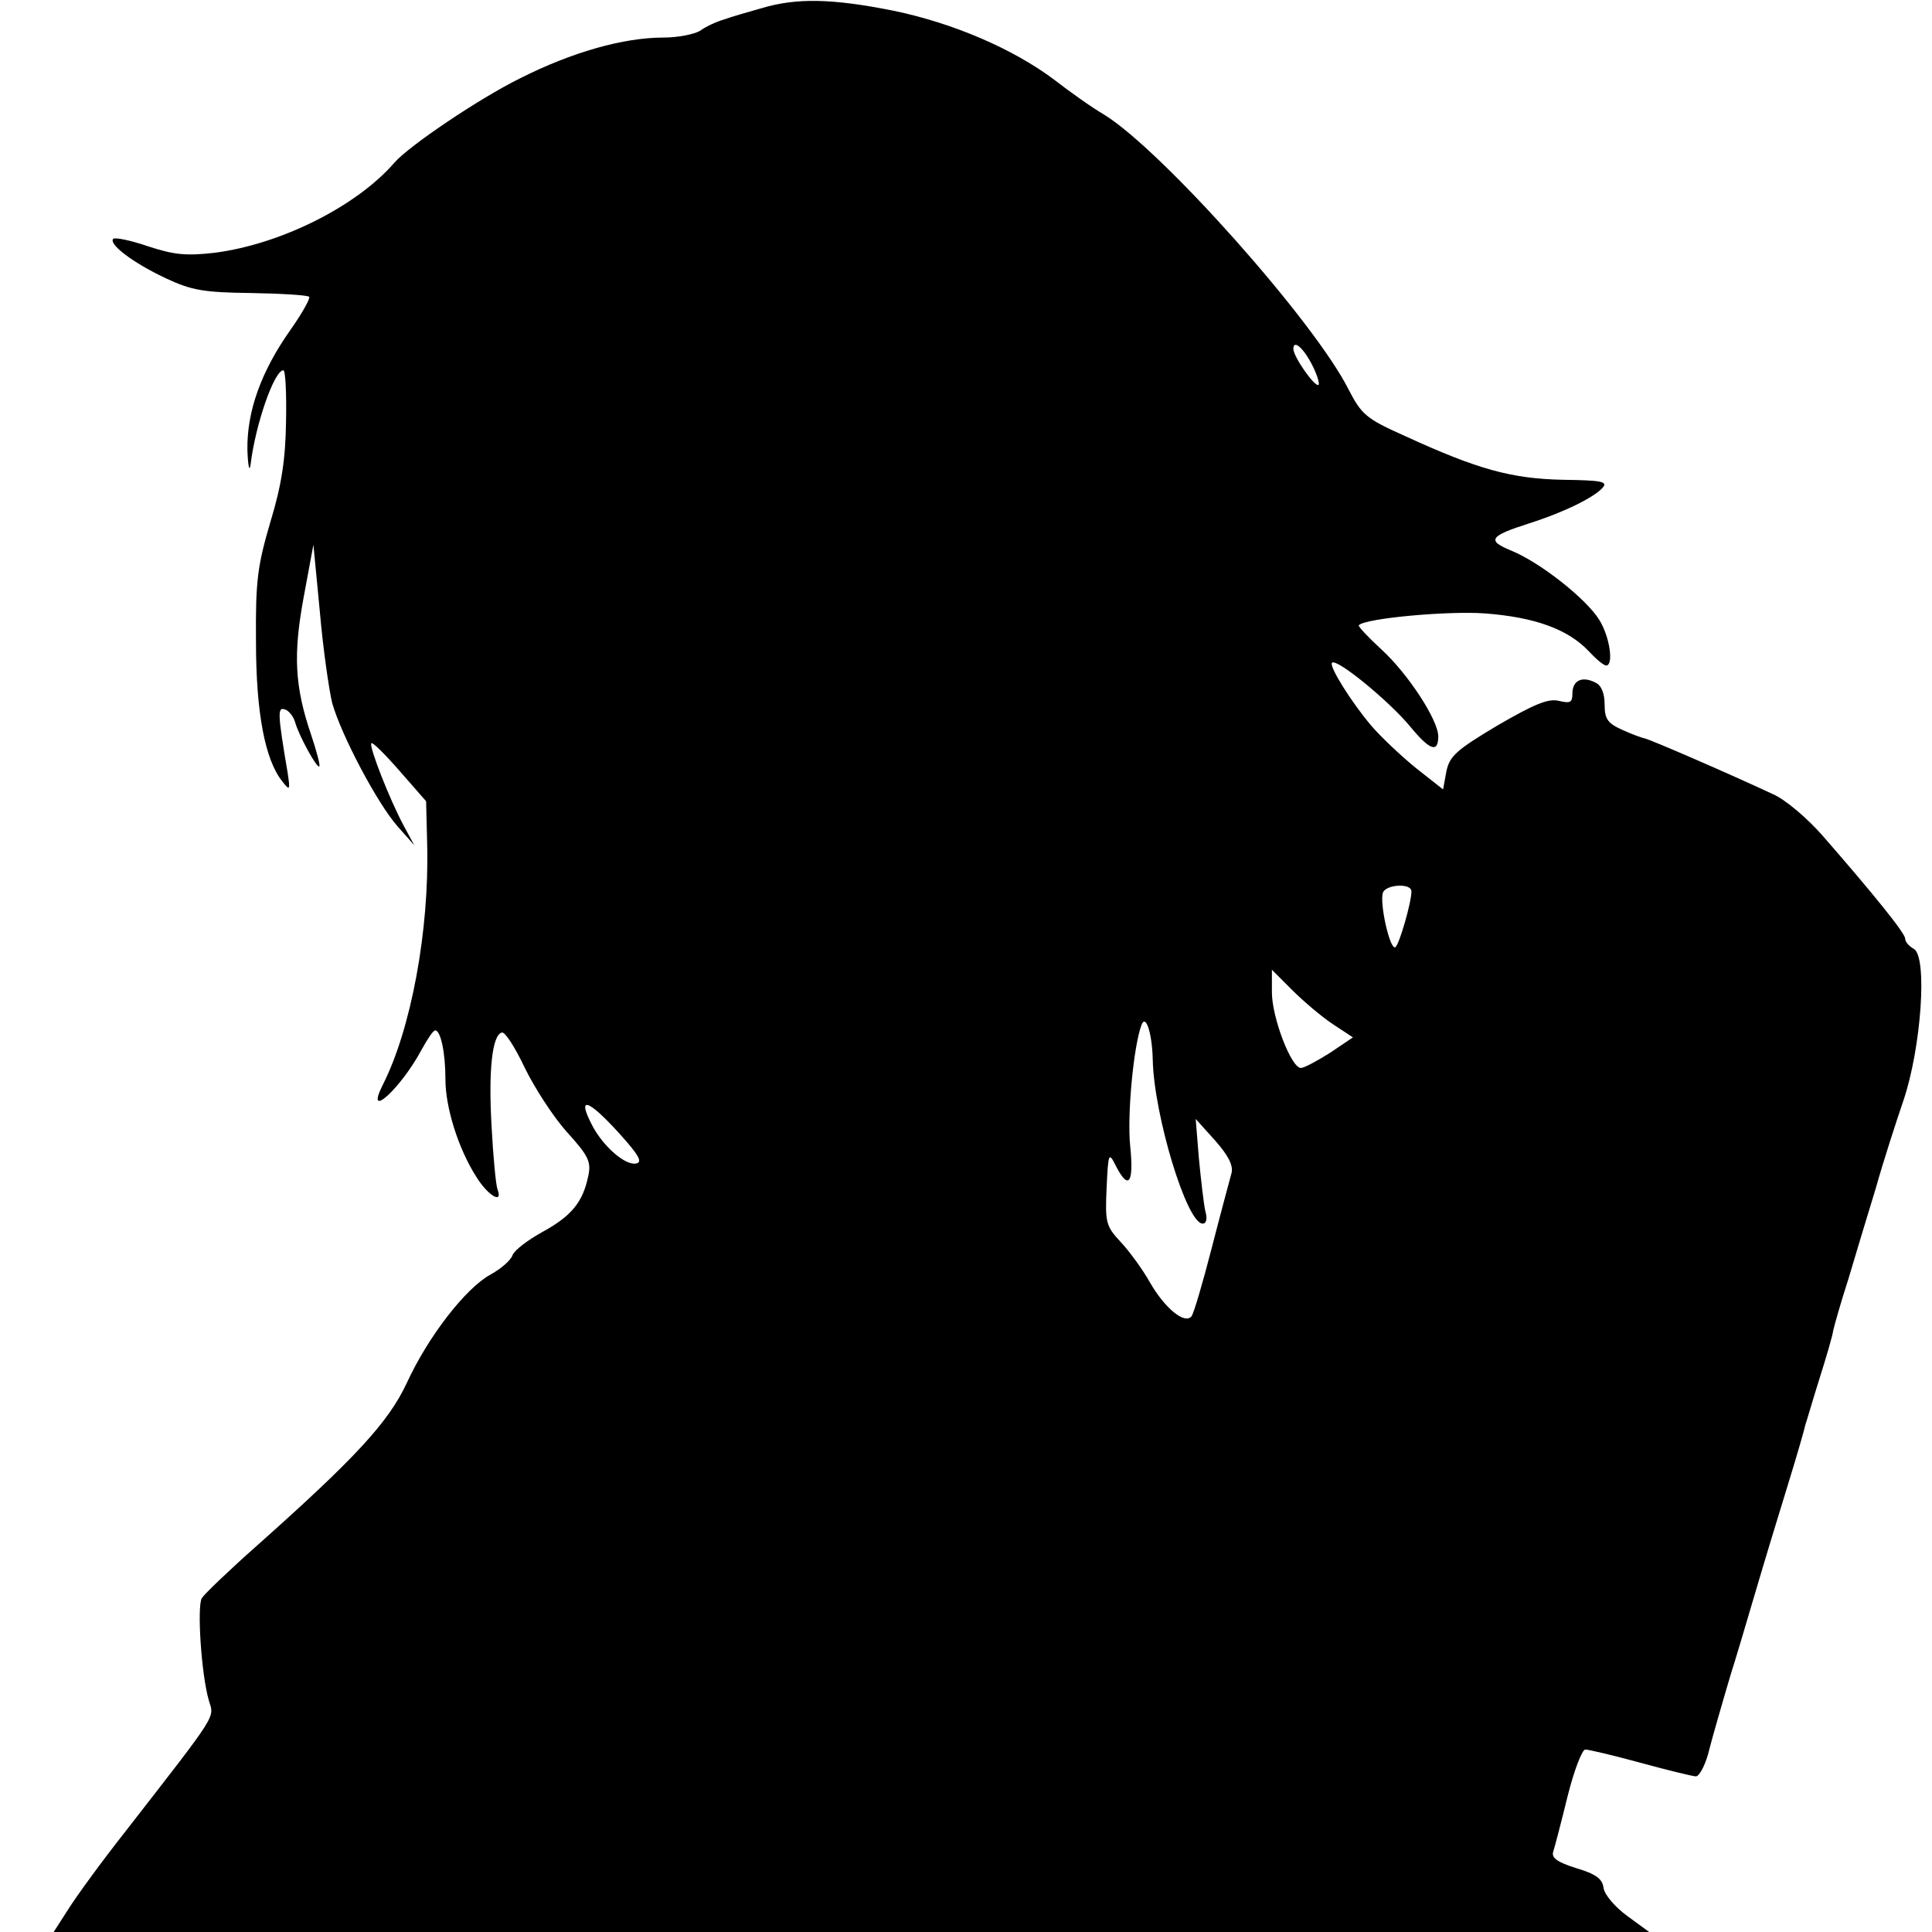 <?xml version="1.0" standalone="no"?>
<!DOCTYPE svg PUBLIC "-//W3C//DTD SVG 20010904//EN"
 "http://www.w3.org/TR/2001/REC-SVG-20010904/DTD/svg10.dtd">
<svg version="1.0" xmlns="http://www.w3.org/2000/svg"
 width="360pt" height="360pt" viewBox="0 0 360 360"
 preserveAspectRatio="xMidYMid meet">
<g transform="translate(0,360) scale(0.1,-0.1)"
fill="#000000" stroke="none">
<path d="M1420 3585 c-25 -7 -56 -16 -70 -21 -14 -4 -34 -13 -45 -21 -11 -7
-42 -13 -69 -13 -74 0 -170 -27 -267 -76 -77 -38 -207 -126 -234 -157 -70 -81
-211 -152 -335 -168 -53 -6 -75 -4 -124 12 -32 11 -61 17 -65 14 -9 -10 37
-45 99 -74 47 -22 70 -26 158 -27 57 -1 105 -4 108 -7 3 -2 -13 -31 -35 -62
-55 -78 -81 -152 -80 -223 1 -31 4 -43 6 -27 9 74 44 175 61 175 4 0 6 -43 5
-95 -1 -70 -8 -118 -29 -187 -24 -82 -28 -109 -27 -223 0 -134 17 -221 49
-261 14 -18 15 -17 10 16 -19 112 -19 123 -5 118 7 -2 16 -13 19 -24 7 -25 41
-87 45 -82 2 2 -5 28 -15 58 -31 91 -34 150 -14 258 l18 97 12 -125 c6 -69 17
-145 23 -170 17 -60 84 -187 122 -230 l31 -35 -19 35 c-27 50 -66 150 -61 155
2 3 26 -21 53 -52 l49 -56 2 -81 c4 -160 -30 -344 -83 -448 -34 -68 34 -6 72
65 11 20 22 37 26 37 10 0 19 -41 19 -91 0 -53 24 -129 57 -181 22 -36 51 -53
40 -24 -3 8 -8 60 -11 117 -6 104 1 170 19 175 6 2 25 -28 43 -66 18 -37 53
-91 78 -119 41 -45 46 -56 40 -83 -10 -48 -31 -74 -86 -104 -27 -15 -52 -34
-55 -43 -3 -9 -21 -25 -41 -36 -46 -25 -116 -115 -156 -202 -34 -73 -96 -140
-278 -302 -52 -46 -99 -91 -104 -99 -9 -16 -1 -141 13 -190 10 -34 21 -18
-154 -243 -45 -57 -93 -123 -108 -147 l-27 -42 1486 0 1487 0 -41 30 c-22 16
-42 39 -44 52 -2 17 -14 26 -51 37 -35 11 -46 19 -43 30 3 9 15 55 27 104 12
48 27 87 33 87 6 0 53 -11 104 -25 51 -14 97 -25 102 -25 7 0 19 24 25 50 3
13 28 100 40 140 8 25 28 92 45 150 17 58 45 150 62 205 17 55 31 104 32 110
2 5 13 44 26 85 13 41 25 82 26 91 2 9 14 52 28 95 13 44 36 120 51 169 14 50
38 124 52 165 33 98 45 268 19 282 -9 5 -16 13 -16 19 0 10 -58 82 -154 192
-28 32 -69 67 -92 77 -81 38 -229 102 -239 104 -5 1 -25 8 -42 16 -27 12 -33
20 -33 47 0 21 -6 36 -17 41 -25 13 -43 4 -43 -20 0 -17 -4 -19 -25 -14 -20 5
-46 -6 -115 -46 -77 -46 -89 -57 -95 -86 l-6 -33 -52 41 c-28 23 -65 58 -82
78 -38 45 -79 111 -73 117 9 9 108 -73 145 -118 37 -45 53 -51 53 -19 0 30
-56 116 -105 161 -25 23 -45 44 -43 46 12 13 166 27 235 22 92 -7 154 -29 193
-70 14 -15 28 -27 33 -27 14 0 7 53 -13 85 -24 39 -110 107 -164 129 -46 19
-41 27 34 51 66 21 122 49 137 67 9 11 -5 13 -75 14 -95 2 -158 19 -295 82
-72 32 -80 40 -104 86 -63 126 -347 445 -455 512 -24 14 -66 44 -93 65 -77 58
-189 106 -300 129 -115 23 -181 24 -245 5z m1026 -667 c8 -16 13 -32 11 -35
-6 -6 -47 52 -47 67 0 18 19 2 36 -32z m184 -979 c0 -21 -23 -100 -30 -104
-10 -6 -30 83 -23 102 6 15 53 18 53 2z m-147 -247 l38 -25 -43 -29 c-24 -15
-48 -28 -54 -28 -18 0 -54 94 -54 141 l0 42 38 -38 c20 -20 54 -49 75 -63z
m-335 -67 c2 -101 63 -305 93 -305 7 0 9 9 5 23 -3 13 -8 57 -12 98 l-6 74 36
-40 c24 -27 34 -46 31 -60 -3 -11 -20 -74 -37 -140 -17 -66 -34 -124 -38 -128
-13 -15 -50 16 -77 63 -14 25 -39 59 -55 76 -27 29 -29 36 -26 100 3 66 4 68
17 42 24 -47 34 -33 27 36 -6 57 6 186 21 226 8 22 20 -16 21 -65z m-994 -137
c37 -41 44 -54 31 -56 -20 -4 -61 32 -81 70 -30 57 -9 51 50 -14z"/>
</g>
</svg>
